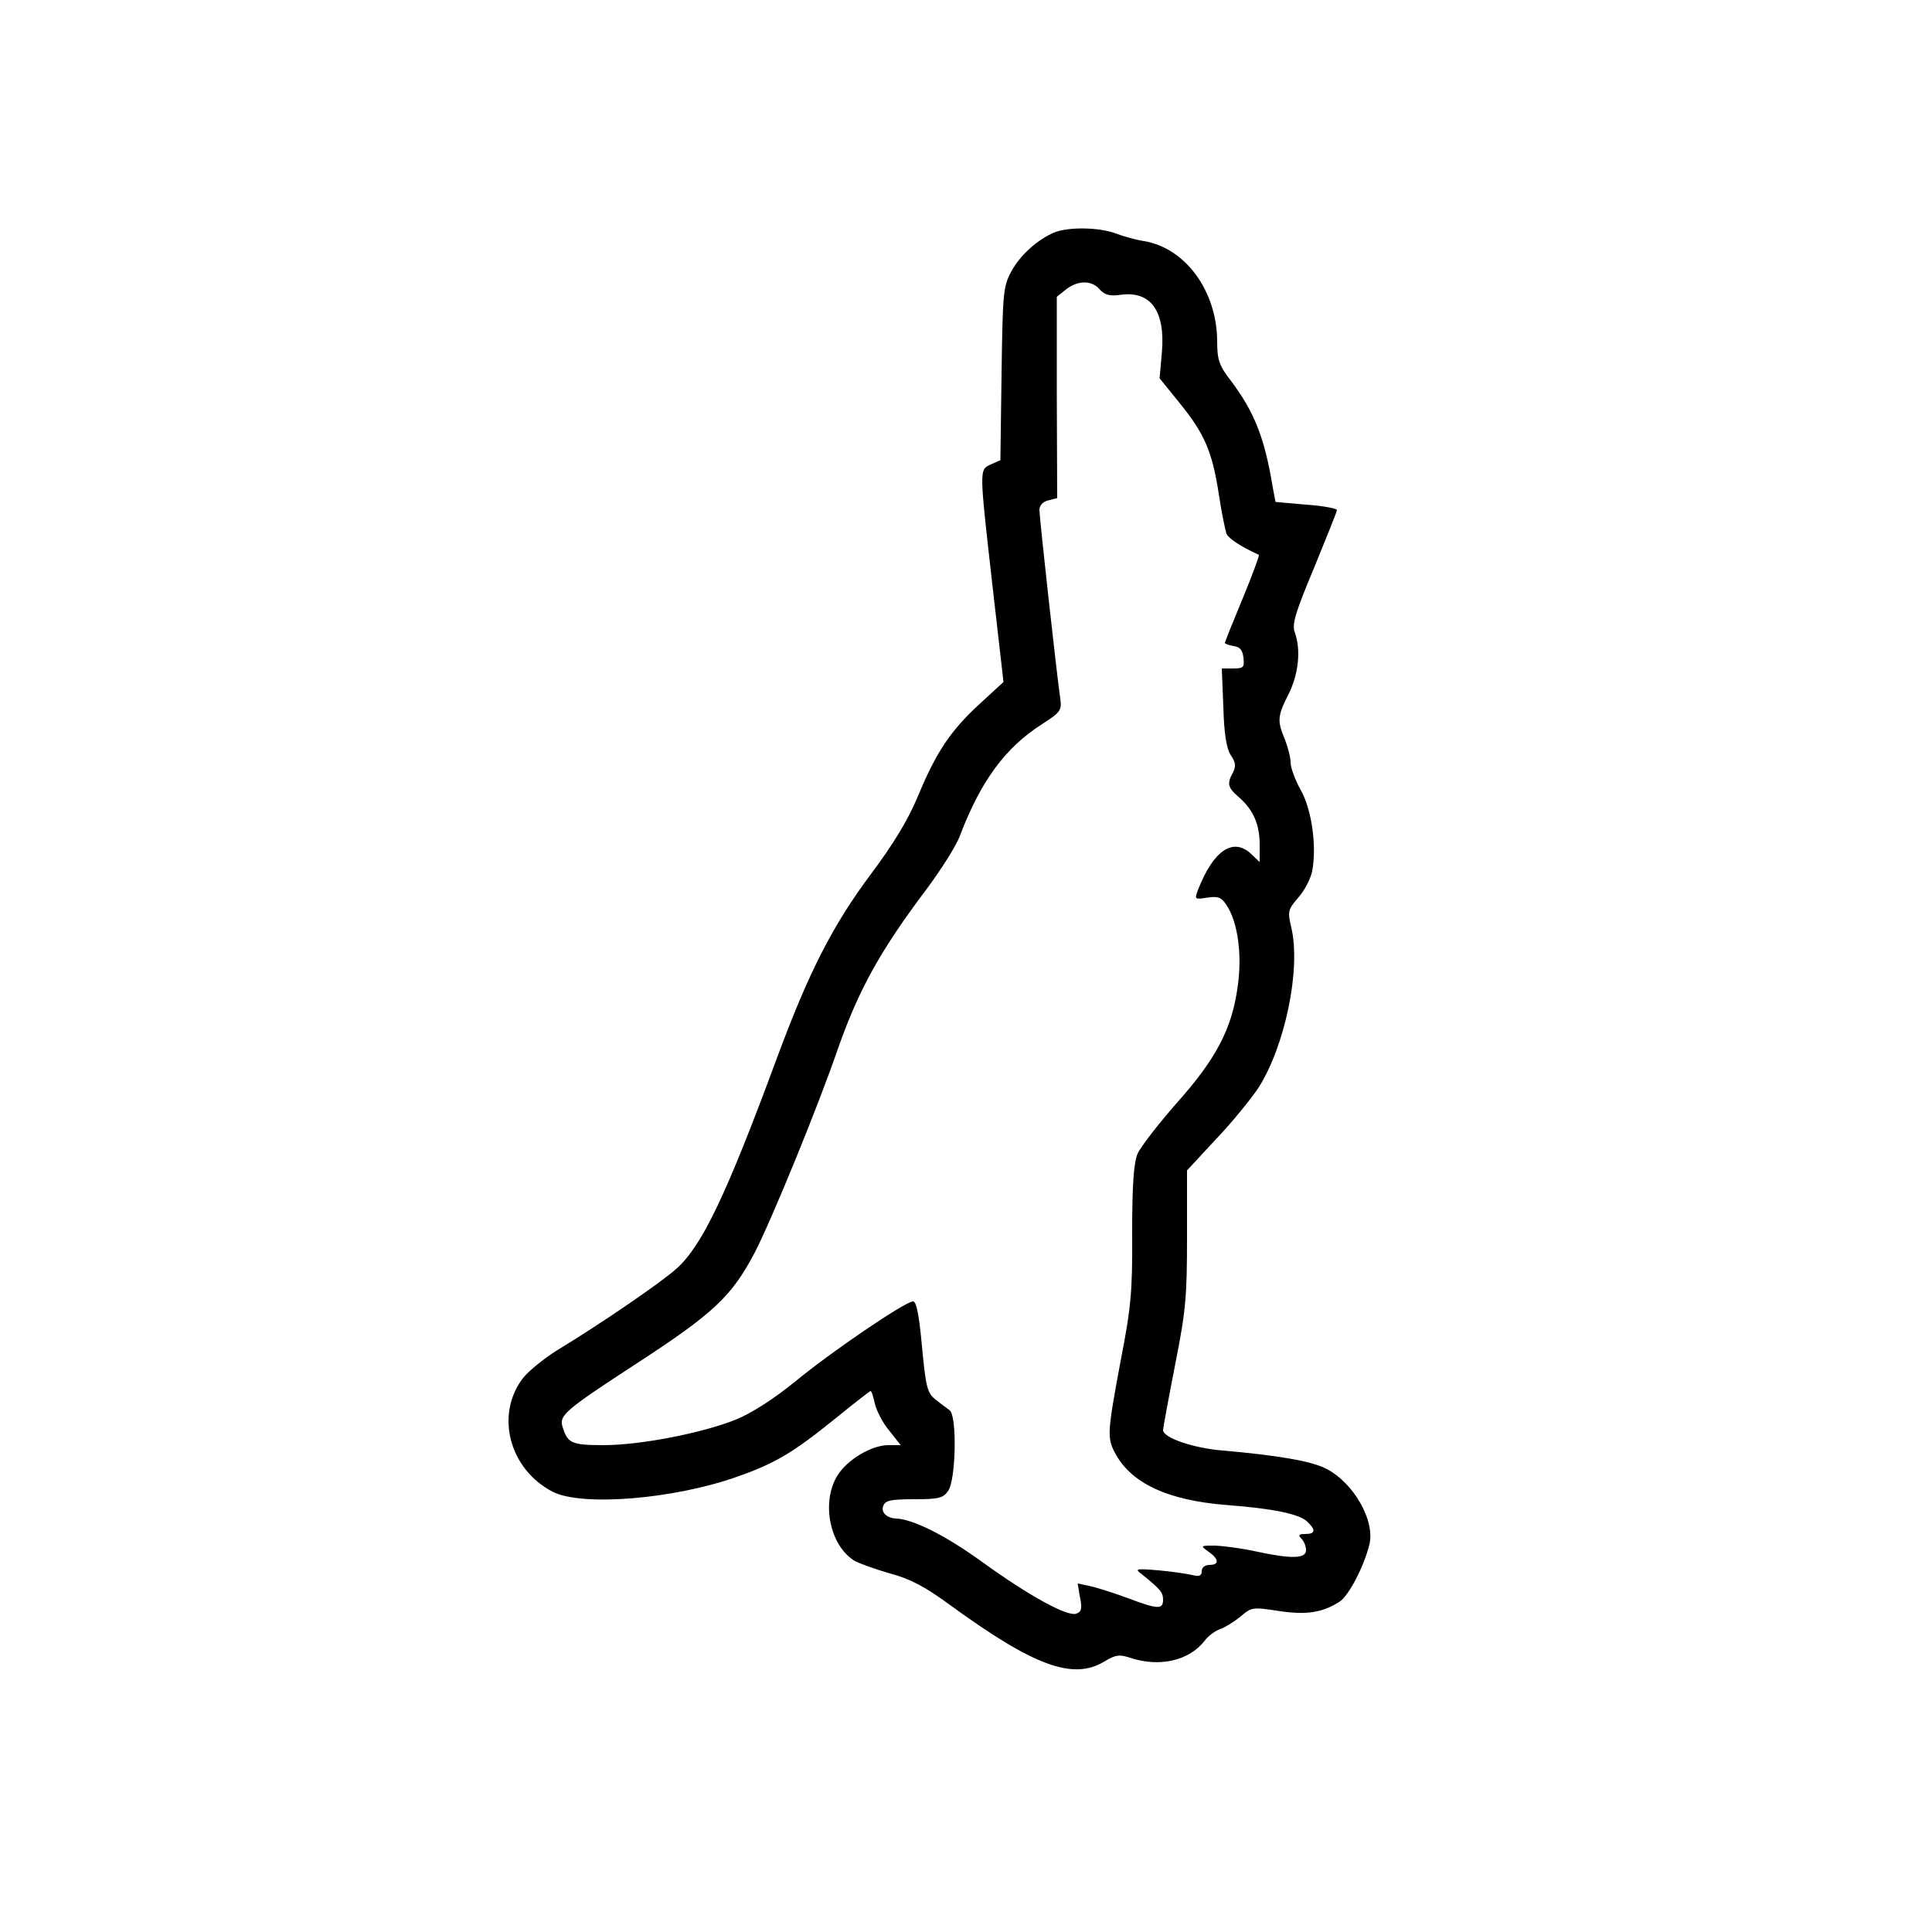 <?xml version="1.0" standalone="no"?>
<!DOCTYPE svg PUBLIC "-//W3C//DTD SVG 20010904//EN"
 "http://www.w3.org/TR/2001/REC-SVG-20010904/DTD/svg10.dtd">
<svg version="1.0" xmlns="http://www.w3.org/2000/svg"
 width="500pt" height="500pt" viewBox="0 0 500 500"
 preserveAspectRatio="xMidYMid meet">

<g transform="translate(0,500) scale(0.1,-0.1)"
fill="#000000" stroke="none">
<path d="M2730 4399 c-44 -18 -90 -59 -113 -102 -21 -39 -22 -56 -25 -265 l-3
-223 -25 -11 c-30 -14 -30 -9 5 -318 l28 -245 -62 -57 c-75 -69 -112 -124
-160 -240 -25 -60 -64 -124 -121 -200 -100 -134 -161 -254 -244 -478 -130
-352 -193 -484 -259 -543 -40 -36 -193 -141 -310 -212 -35 -22 -74 -54 -88
-72 -72 -95 -35 -236 78 -294 76 -38 312 -19 476 39 100 35 146 63 255 151 48
39 89 71 91 71 3 0 7 -15 11 -32 4 -18 20 -50 37 -70 l30 -38 -32 0 c-43 0
-106 -37 -132 -79 -42 -69 -20 -180 44 -220 12 -7 54 -22 92 -33 53 -14 92
-35 156 -82 217 -158 318 -195 399 -146 30 18 39 19 69 9 74 -24 150 -7 190
44 10 14 29 27 41 31 12 4 36 19 52 32 29 25 32 25 98 15 72 -11 114 -5 159
24 24 16 63 91 77 148 15 62 -41 160 -112 196 -38 20 -129 35 -267 47 -76 6
-155 33 -155 53 0 5 14 81 31 168 28 141 31 177 31 331 l0 173 76 82 c43 45
91 105 109 132 69 109 110 307 85 414 -10 42 -9 47 18 78 16 18 32 49 36 69
12 64 -1 159 -30 210 -14 25 -26 57 -26 71 0 13 -7 40 -15 60 -20 48 -19 60
10 117 26 52 32 115 16 159 -8 21 1 51 50 168 32 78 59 145 59 149 0 4 -36 11
-80 14 l-79 7 -7 37 c-21 129 -48 196 -108 276 -31 40 -36 54 -36 104 -1 129
-82 240 -189 258 -20 3 -53 12 -74 20 -43 16 -120 17 -157 3z m116 -148 c13
-14 25 -18 54 -14 78 11 116 -42 107 -148 l-6 -68 51 -63 c66 -81 85 -127 102
-235 7 -48 17 -95 20 -104 6 -13 36 -33 84 -55 2 -1 -17 -52 -42 -113 -25 -60
-46 -112 -46 -115 0 -2 10 -6 23 -8 16 -2 23 -11 25 -30 3 -25 0 -28 -26 -28
l-30 0 4 -100 c2 -70 8 -106 19 -124 13 -19 14 -29 6 -45 -16 -29 -14 -39 15
-64 37 -32 54 -70 54 -122 l0 -46 -22 21 c-47 44 -98 9 -138 -94 -9 -24 -8
-24 25 -19 27 4 36 1 49 -19 30 -45 41 -130 29 -212 -15 -109 -56 -187 -158
-301 -48 -55 -94 -114 -101 -131 -10 -23 -14 -82 -14 -206 1 -152 -3 -192 -30
-331 -34 -182 -35 -198 -15 -236 41 -79 136 -124 290 -136 119 -9 186 -23 207
-42 24 -22 23 -33 -4 -33 -17 0 -19 -3 -10 -12 7 -7 12 -20 12 -30 0 -22 -38
-23 -130 -3 -36 8 -83 14 -105 15 -39 0 -39 0 -17 -16 27 -19 28 -34 2 -34
-12 0 -20 -7 -20 -16 0 -12 -6 -15 -25 -10 -13 3 -53 9 -87 12 -59 5 -62 4
-43 -10 48 -39 55 -47 55 -66 0 -26 -14 -25 -91 4 -35 13 -79 27 -97 31 l-33
7 6 -36 c6 -28 4 -37 -9 -42 -23 -9 -123 46 -246 135 -94 68 -177 109 -220
111 -25 1 -41 16 -34 33 5 14 20 17 80 17 64 0 75 3 88 22 20 29 23 192 4 208
-7 5 -24 18 -37 28 -21 17 -25 31 -35 138 -8 87 -15 118 -24 116 -26 -5 -210
-130 -301 -205 -59 -48 -117 -85 -157 -101 -87 -35 -247 -66 -342 -66 -83 0
-93 5 -106 47 -10 30 7 44 191 164 200 130 246 174 305 285 43 82 166 382 218
534 53 150 109 251 228 409 38 51 78 114 87 140 53 139 117 227 212 287 48 31
51 36 47 66 -10 69 -54 469 -54 488 0 12 9 22 23 25 l23 6 -1 260 0 261 24 19
c30 24 67 24 87 0z"/>
</g>
</svg>
